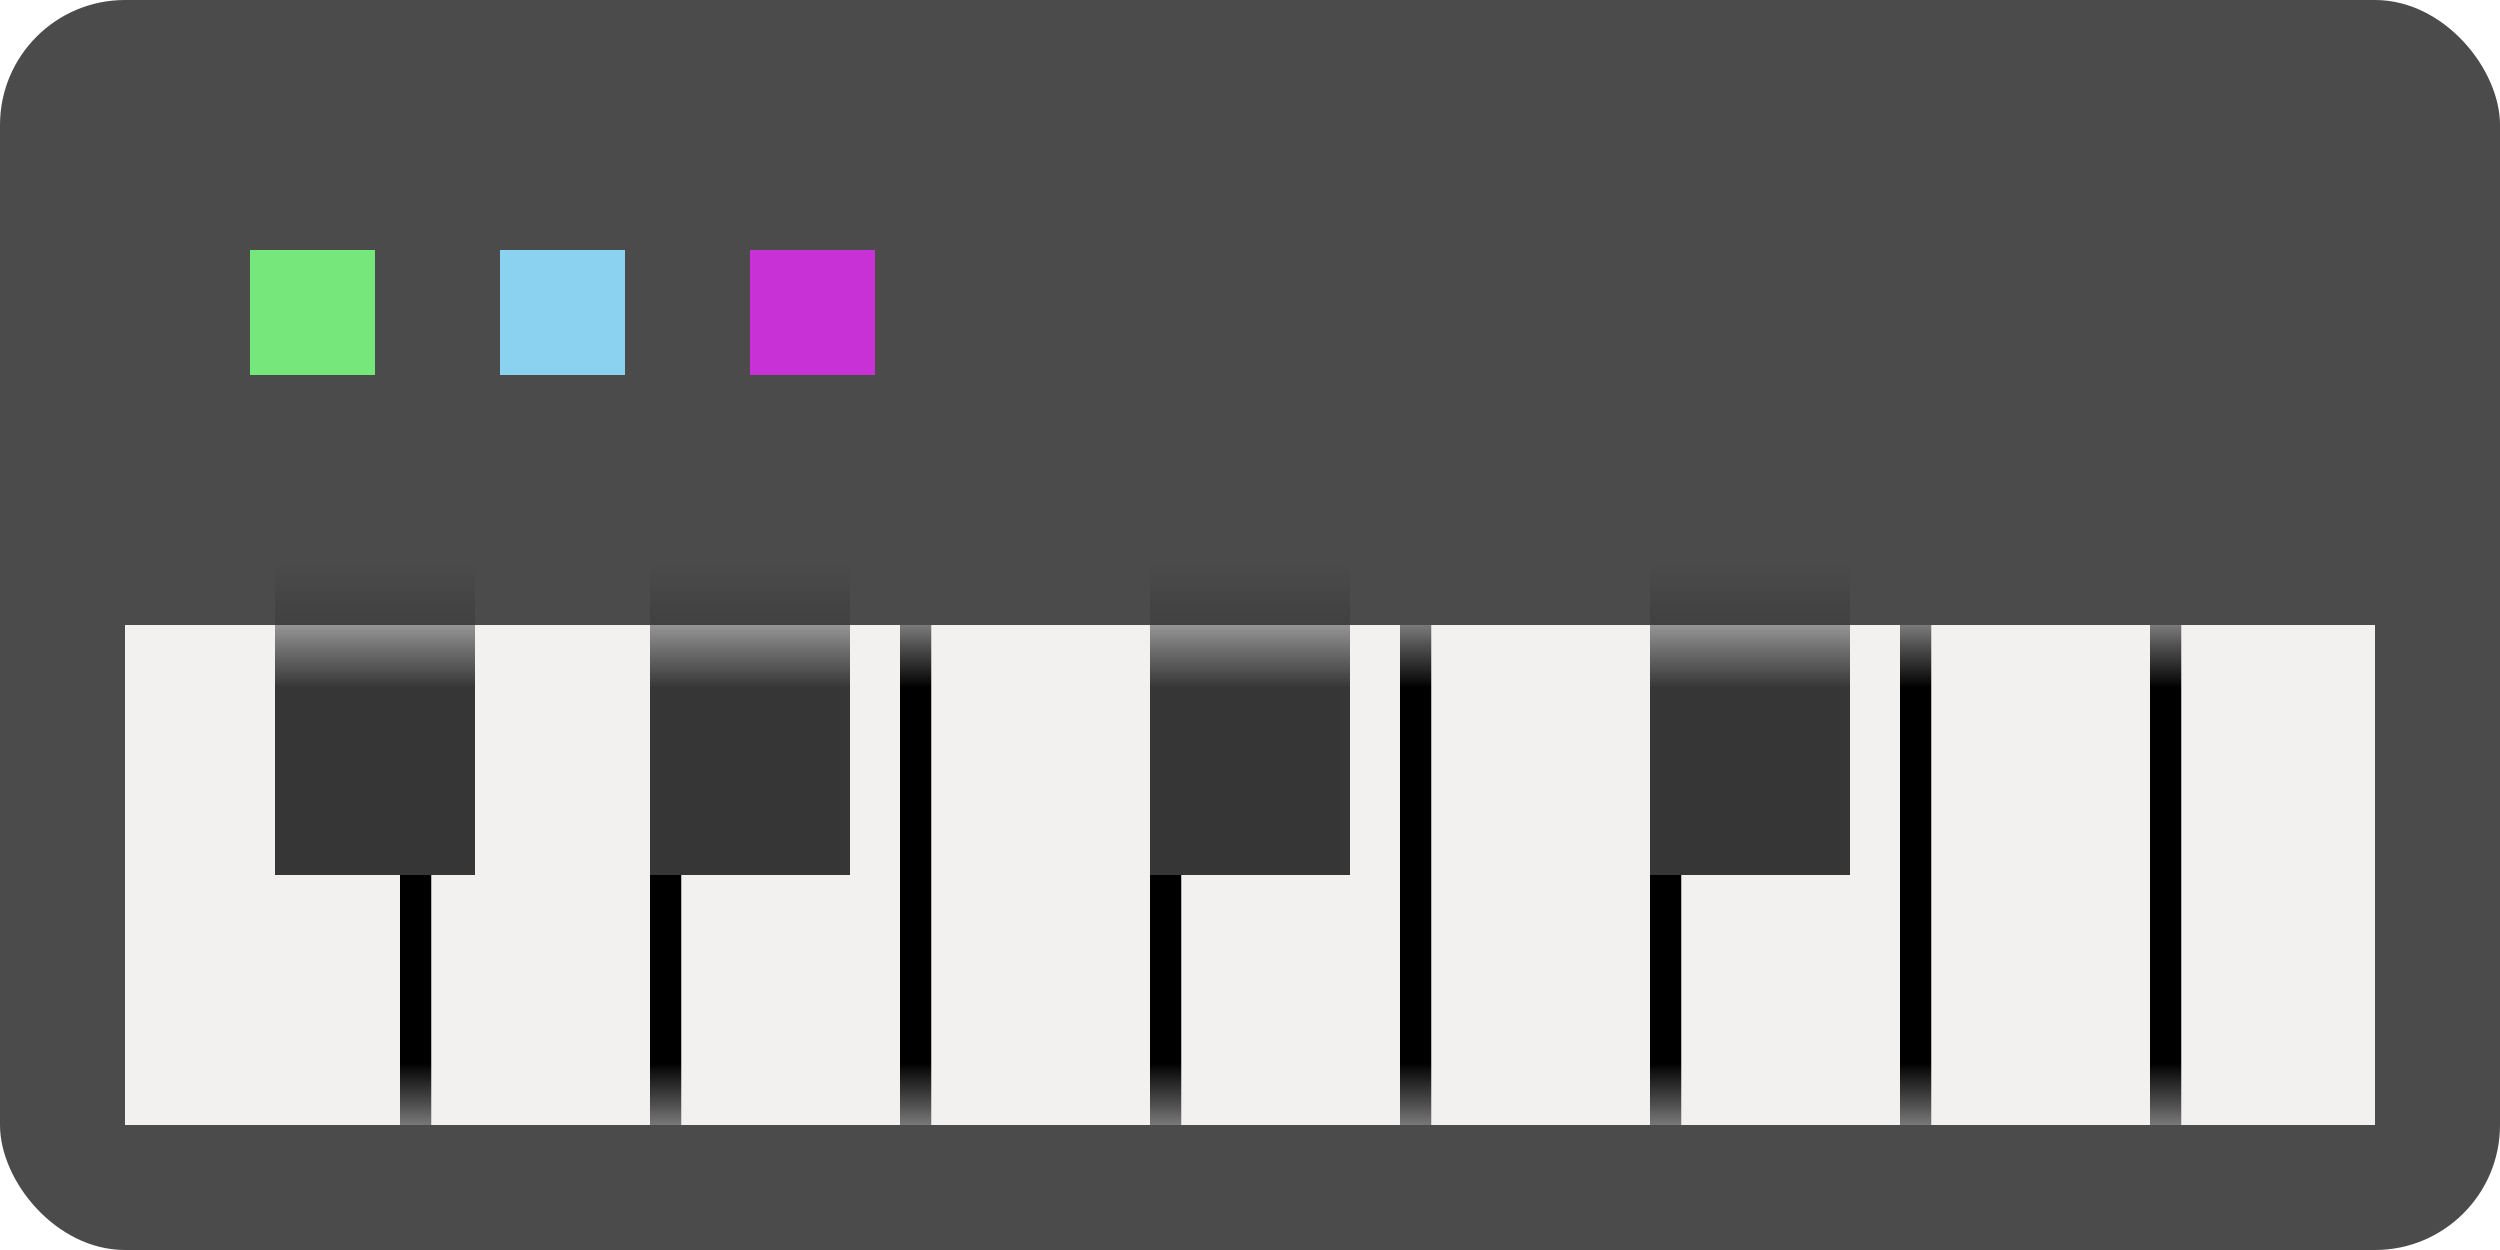 <svg width="20" height="10" viewBox="0 0 20 10" fill="none" xmlns="http://www.w3.org/2000/svg">
<rect width="20" height="10" rx="1" fill="#4B4B4B"/>
<rect x="1" y="5" width="18" height="4" fill="#F3F0F0"/>
<mask id="mask0_136_8131" style="mask-type:alpha" maskUnits="userSpaceOnUse" x="1" y="5" width="18" height="4">
<rect x="1" y="5" width="18" height="4" fill="#F3F0F0"/>
</mask>
<g mask="url(#mask0_136_8131)">
<line x1="3.325" y1="5" x2="3.325" y2="9" stroke="black" stroke-width="0.25"/>
<line x1="5.325" y1="5" x2="5.325" y2="9" stroke="black" stroke-width="0.25"/>
<line x1="7.325" y1="5" x2="7.325" y2="9" stroke="black" stroke-width="0.25"/>
<line x1="9.325" y1="5" x2="9.325" y2="9" stroke="black" stroke-width="0.25"/>
<line x1="11.325" y1="5" x2="11.325" y2="9" stroke="black" stroke-width="0.25"/>
<line x1="13.325" y1="5" x2="13.325" y2="9" stroke="black" stroke-width="0.25"/>
<line x1="15.325" y1="5" x2="15.325" y2="9" stroke="black" stroke-width="0.25"/>
<line x1="17.325" y1="5" x2="17.325" y2="9" stroke="black" stroke-width="0.25"/>
<rect x="2.2" y="4" width="1.6" height="3" fill="#363636"/>
<rect x="5.2" y="4" width="1.6" height="3" fill="#363636"/>
<rect x="9.2" y="4" width="1.6" height="3" fill="#363636"/>
<rect x="13.2" y="4" width="1.6" height="3" fill="#363636"/>
</g>
<rect x="2" y="2" width="1" height="1" fill="#76E77B"/>
<rect x="4" y="2" width="1" height="1" fill="#8BD2F1"/>
<rect x="6" y="2" width="1" height="1" fill="#C731D5"/>
</svg>
